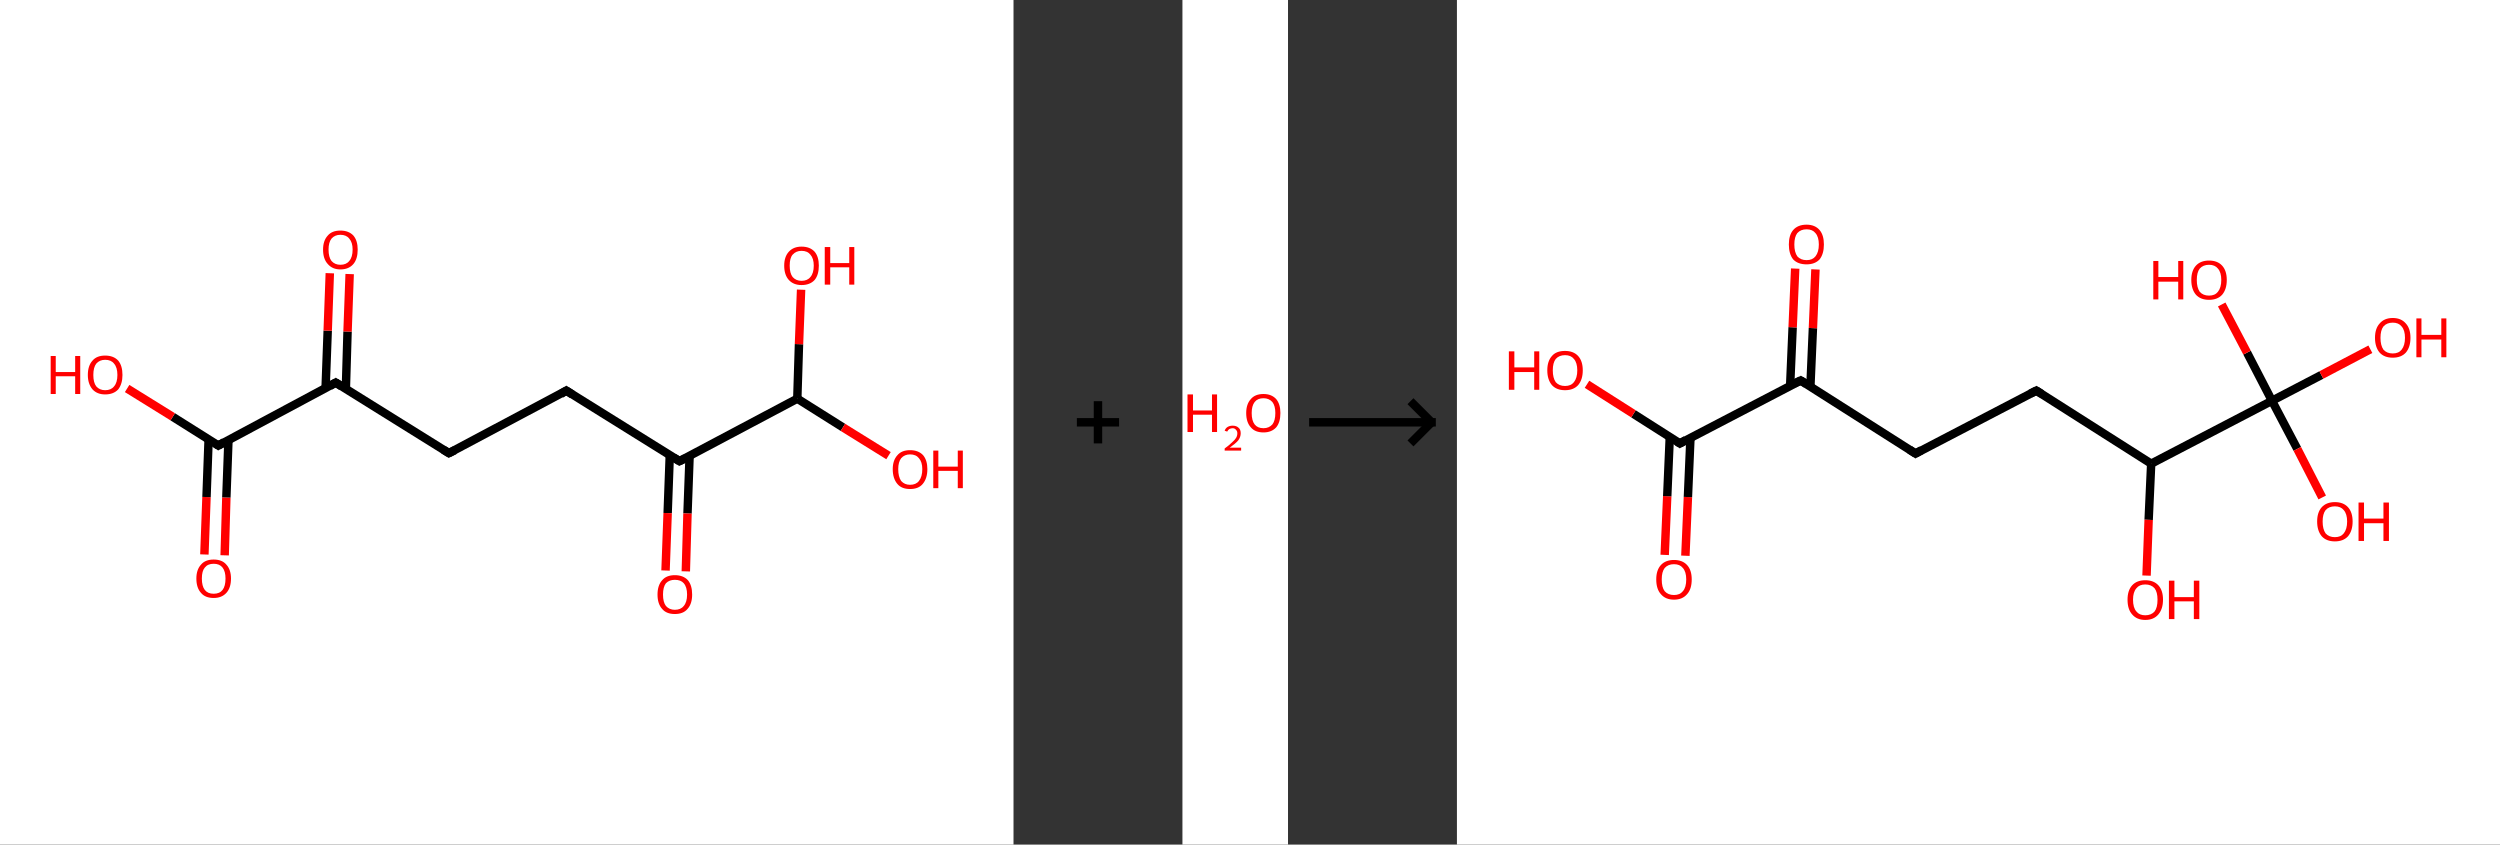 <?xml version='1.0' encoding='ASCII' standalone='yes'?>
<svg xmlns="http://www.w3.org/2000/svg" xmlns:xlink="http://www.w3.org/1999/xlink" version="1.1" width="592.0px" viewBox="0 0 592.0 200.0" height="200.0px">
  <rect x="0" y="0" width="592.0" height="200.0" fill="#333333" stroke="none"/>
  <g>
    <g transform="translate(0, 0) scale(1 1) "><!-- END OF HEADER -->
<rect style="opacity:1.0;fill:#FFFFFF;stroke:none" width="240.0" height="200.0" x="0.0" y="0.0"> </rect>
<path class="bond-0 atom-0 atom-1" d="M 48.4,131.3 L 48.9,117.7" style="fill:none;fill-rule:evenodd;stroke:#FF0000;stroke-width:2.0px;stroke-linecap:butt;stroke-linejoin:miter;stroke-opacity:1"/>
<path class="bond-0 atom-0 atom-1" d="M 48.9,117.7 L 49.4,104.0" style="fill:none;fill-rule:evenodd;stroke:#000000;stroke-width:2.0px;stroke-linecap:butt;stroke-linejoin:miter;stroke-opacity:1"/>
<path class="bond-0 atom-0 atom-1" d="M 53.2,131.5 L 53.6,117.8" style="fill:none;fill-rule:evenodd;stroke:#FF0000;stroke-width:2.0px;stroke-linecap:butt;stroke-linejoin:miter;stroke-opacity:1"/>
<path class="bond-0 atom-0 atom-1" d="M 53.6,117.8 L 54.1,104.2" style="fill:none;fill-rule:evenodd;stroke:#000000;stroke-width:2.0px;stroke-linecap:butt;stroke-linejoin:miter;stroke-opacity:1"/>
<path class="bond-1 atom-1 atom-2" d="M 51.7,105.5 L 40.9,98.7" style="fill:none;fill-rule:evenodd;stroke:#000000;stroke-width:2.0px;stroke-linecap:butt;stroke-linejoin:miter;stroke-opacity:1"/>
<path class="bond-1 atom-1 atom-2" d="M 40.9,98.7 L 30.1,92.0" style="fill:none;fill-rule:evenodd;stroke:#FF0000;stroke-width:2.0px;stroke-linecap:butt;stroke-linejoin:miter;stroke-opacity:1"/>
<path class="bond-2 atom-1 atom-3" d="M 51.7,105.5 L 79.5,90.6" style="fill:none;fill-rule:evenodd;stroke:#000000;stroke-width:2.0px;stroke-linecap:butt;stroke-linejoin:miter;stroke-opacity:1"/>
<path class="bond-3 atom-3 atom-4" d="M 81.9,92.1 L 82.3,78.5" style="fill:none;fill-rule:evenodd;stroke:#000000;stroke-width:2.0px;stroke-linecap:butt;stroke-linejoin:miter;stroke-opacity:1"/>
<path class="bond-3 atom-3 atom-4" d="M 82.3,78.5 L 82.8,64.9" style="fill:none;fill-rule:evenodd;stroke:#FF0000;stroke-width:2.0px;stroke-linecap:butt;stroke-linejoin:miter;stroke-opacity:1"/>
<path class="bond-3 atom-3 atom-4" d="M 77.1,91.9 L 77.6,78.3" style="fill:none;fill-rule:evenodd;stroke:#000000;stroke-width:2.0px;stroke-linecap:butt;stroke-linejoin:miter;stroke-opacity:1"/>
<path class="bond-3 atom-3 atom-4" d="M 77.6,78.3 L 78.1,64.7" style="fill:none;fill-rule:evenodd;stroke:#FF0000;stroke-width:2.0px;stroke-linecap:butt;stroke-linejoin:miter;stroke-opacity:1"/>
<path class="bond-4 atom-3 atom-5" d="M 79.5,90.6 L 106.3,107.3" style="fill:none;fill-rule:evenodd;stroke:#000000;stroke-width:2.0px;stroke-linecap:butt;stroke-linejoin:miter;stroke-opacity:1"/>
<path class="bond-5 atom-5 atom-6" d="M 106.3,107.3 L 134.1,92.5" style="fill:none;fill-rule:evenodd;stroke:#000000;stroke-width:2.0px;stroke-linecap:butt;stroke-linejoin:miter;stroke-opacity:1"/>
<path class="bond-6 atom-6 atom-7" d="M 134.1,92.5 L 160.9,109.2" style="fill:none;fill-rule:evenodd;stroke:#000000;stroke-width:2.0px;stroke-linecap:butt;stroke-linejoin:miter;stroke-opacity:1"/>
<path class="bond-7 atom-7 atom-8" d="M 158.6,107.8 L 158.1,121.5" style="fill:none;fill-rule:evenodd;stroke:#000000;stroke-width:2.0px;stroke-linecap:butt;stroke-linejoin:miter;stroke-opacity:1"/>
<path class="bond-7 atom-7 atom-8" d="M 158.1,121.5 L 157.6,135.1" style="fill:none;fill-rule:evenodd;stroke:#FF0000;stroke-width:2.0px;stroke-linecap:butt;stroke-linejoin:miter;stroke-opacity:1"/>
<path class="bond-7 atom-7 atom-8" d="M 163.3,107.9 L 162.8,121.6" style="fill:none;fill-rule:evenodd;stroke:#000000;stroke-width:2.0px;stroke-linecap:butt;stroke-linejoin:miter;stroke-opacity:1"/>
<path class="bond-7 atom-7 atom-8" d="M 162.8,121.6 L 162.4,135.3" style="fill:none;fill-rule:evenodd;stroke:#FF0000;stroke-width:2.0px;stroke-linecap:butt;stroke-linejoin:miter;stroke-opacity:1"/>
<path class="bond-8 atom-7 atom-9" d="M 160.9,109.2 L 188.8,94.4" style="fill:none;fill-rule:evenodd;stroke:#000000;stroke-width:2.0px;stroke-linecap:butt;stroke-linejoin:miter;stroke-opacity:1"/>
<path class="bond-9 atom-9 atom-10" d="M 188.8,94.4 L 199.6,101.2" style="fill:none;fill-rule:evenodd;stroke:#000000;stroke-width:2.0px;stroke-linecap:butt;stroke-linejoin:miter;stroke-opacity:1"/>
<path class="bond-9 atom-9 atom-10" d="M 199.6,101.2 L 210.4,107.9" style="fill:none;fill-rule:evenodd;stroke:#FF0000;stroke-width:2.0px;stroke-linecap:butt;stroke-linejoin:miter;stroke-opacity:1"/>
<path class="bond-10 atom-9 atom-11" d="M 188.8,94.4 L 189.2,81.5" style="fill:none;fill-rule:evenodd;stroke:#000000;stroke-width:2.0px;stroke-linecap:butt;stroke-linejoin:miter;stroke-opacity:1"/>
<path class="bond-10 atom-9 atom-11" d="M 189.2,81.5 L 189.7,68.6" style="fill:none;fill-rule:evenodd;stroke:#FF0000;stroke-width:2.0px;stroke-linecap:butt;stroke-linejoin:miter;stroke-opacity:1"/>
<path d="M 51.1,105.1 L 51.7,105.5 L 53.1,104.7" style="fill:none;stroke:#000000;stroke-width:2.0px;stroke-linecap:butt;stroke-linejoin:miter;stroke-opacity:1;"/>
<path d="M 78.1,91.4 L 79.5,90.6 L 80.9,91.5" style="fill:none;stroke:#000000;stroke-width:2.0px;stroke-linecap:butt;stroke-linejoin:miter;stroke-opacity:1;"/>
<path d="M 105.0,106.5 L 106.3,107.3 L 107.7,106.6" style="fill:none;stroke:#000000;stroke-width:2.0px;stroke-linecap:butt;stroke-linejoin:miter;stroke-opacity:1;"/>
<path d="M 132.8,93.3 L 134.1,92.5 L 135.5,93.4" style="fill:none;stroke:#000000;stroke-width:2.0px;stroke-linecap:butt;stroke-linejoin:miter;stroke-opacity:1;"/>
<path d="M 159.6,108.4 L 160.9,109.2 L 162.3,108.5" style="fill:none;stroke:#000000;stroke-width:2.0px;stroke-linecap:butt;stroke-linejoin:miter;stroke-opacity:1;"/>
<path class="atom-0" d="M 46.5 137.0 Q 46.5 134.9, 47.6 133.7 Q 48.6 132.5, 50.6 132.5 Q 52.6 132.5, 53.6 133.7 Q 54.7 134.9, 54.7 137.0 Q 54.7 139.2, 53.6 140.4 Q 52.5 141.6, 50.6 141.6 Q 48.6 141.6, 47.6 140.4 Q 46.5 139.2, 46.5 137.0 M 50.6 140.6 Q 52.0 140.6, 52.7 139.7 Q 53.4 138.8, 53.4 137.0 Q 53.4 135.3, 52.7 134.4 Q 52.0 133.5, 50.6 133.5 Q 49.2 133.5, 48.5 134.4 Q 47.8 135.2, 47.8 137.0 Q 47.8 138.8, 48.5 139.7 Q 49.2 140.6, 50.6 140.6 " fill="#FF0000"/>
<path class="atom-2" d="M 12.0 84.3 L 13.2 84.3 L 13.2 88.1 L 17.8 88.1 L 17.8 84.3 L 19.0 84.3 L 19.0 93.3 L 17.8 93.3 L 17.8 89.1 L 13.2 89.1 L 13.2 93.3 L 12.0 93.3 L 12.0 84.3 " fill="#FF0000"/>
<path class="atom-2" d="M 20.8 88.8 Q 20.8 86.6, 21.9 85.4 Q 22.9 84.2, 24.9 84.2 Q 26.9 84.2, 28.0 85.4 Q 29.0 86.6, 29.0 88.8 Q 29.0 90.9, 28.0 92.2 Q 26.9 93.4, 24.9 93.4 Q 23.0 93.4, 21.9 92.2 Q 20.8 90.9, 20.8 88.8 M 24.9 92.4 Q 26.3 92.4, 27.0 91.5 Q 27.8 90.6, 27.8 88.8 Q 27.8 87.0, 27.0 86.1 Q 26.3 85.2, 24.9 85.2 Q 23.6 85.2, 22.8 86.1 Q 22.1 87.0, 22.1 88.8 Q 22.1 90.6, 22.8 91.5 Q 23.6 92.4, 24.9 92.4 " fill="#FF0000"/>
<path class="atom-4" d="M 76.5 59.1 Q 76.5 57.0, 77.6 55.8 Q 78.6 54.6, 80.6 54.6 Q 82.6 54.6, 83.7 55.8 Q 84.7 57.0, 84.7 59.1 Q 84.7 61.3, 83.7 62.5 Q 82.6 63.8, 80.6 63.8 Q 78.7 63.8, 77.6 62.5 Q 76.5 61.3, 76.5 59.1 M 80.6 62.7 Q 82.0 62.7, 82.7 61.8 Q 83.5 60.9, 83.5 59.1 Q 83.5 57.4, 82.7 56.5 Q 82.0 55.6, 80.6 55.6 Q 79.3 55.6, 78.5 56.5 Q 77.8 57.4, 77.8 59.1 Q 77.8 60.9, 78.5 61.8 Q 79.3 62.7, 80.6 62.7 " fill="#FF0000"/>
<path class="atom-8" d="M 155.7 140.8 Q 155.7 138.6, 156.8 137.4 Q 157.8 136.2, 159.8 136.2 Q 161.8 136.2, 162.9 137.4 Q 163.9 138.6, 163.9 140.8 Q 163.9 143.0, 162.8 144.2 Q 161.8 145.4, 159.8 145.4 Q 157.8 145.4, 156.8 144.2 Q 155.7 143.0, 155.7 140.8 M 159.8 144.4 Q 161.2 144.4, 161.9 143.5 Q 162.7 142.6, 162.7 140.8 Q 162.7 139.0, 161.9 138.1 Q 161.2 137.3, 159.8 137.3 Q 158.5 137.3, 157.7 138.1 Q 157.0 139.0, 157.0 140.8 Q 157.0 142.6, 157.7 143.5 Q 158.5 144.4, 159.8 144.4 " fill="#FF0000"/>
<path class="atom-10" d="M 211.4 111.1 Q 211.4 109.0, 212.5 107.8 Q 213.5 106.6, 215.5 106.6 Q 217.5 106.6, 218.6 107.8 Q 219.6 109.0, 219.6 111.1 Q 219.6 113.3, 218.5 114.6 Q 217.5 115.8, 215.5 115.8 Q 213.5 115.8, 212.5 114.6 Q 211.4 113.3, 211.4 111.1 M 215.5 114.8 Q 216.9 114.8, 217.6 113.9 Q 218.4 112.9, 218.4 111.1 Q 218.4 109.4, 217.6 108.5 Q 216.9 107.6, 215.5 107.6 Q 214.2 107.6, 213.4 108.5 Q 212.7 109.4, 212.7 111.1 Q 212.7 112.9, 213.4 113.9 Q 214.2 114.8, 215.5 114.8 " fill="#FF0000"/>
<path class="atom-10" d="M 221.0 106.7 L 222.2 106.7 L 222.2 110.5 L 226.8 110.5 L 226.8 106.7 L 228.0 106.7 L 228.0 115.6 L 226.8 115.6 L 226.8 111.5 L 222.2 111.5 L 222.2 115.6 L 221.0 115.6 L 221.0 106.7 " fill="#FF0000"/>
<path class="atom-11" d="M 185.7 62.9 Q 185.7 60.8, 186.8 59.6 Q 187.9 58.4, 189.8 58.4 Q 191.8 58.4, 192.9 59.6 Q 193.9 60.8, 193.9 62.9 Q 193.9 65.1, 192.9 66.3 Q 191.8 67.5, 189.8 67.5 Q 187.9 67.5, 186.8 66.3 Q 185.7 65.1, 185.7 62.9 M 189.8 66.5 Q 191.2 66.5, 191.9 65.6 Q 192.7 64.7, 192.7 62.9 Q 192.7 61.2, 191.9 60.3 Q 191.2 59.4, 189.8 59.4 Q 188.5 59.4, 187.7 60.3 Q 187.0 61.1, 187.0 62.9 Q 187.0 64.7, 187.7 65.6 Q 188.5 66.5, 189.8 66.5 " fill="#FF0000"/>
<path class="atom-11" d="M 195.3 58.5 L 196.6 58.5 L 196.6 62.3 L 201.1 62.3 L 201.1 58.5 L 202.3 58.5 L 202.3 67.4 L 201.1 67.4 L 201.1 63.3 L 196.6 63.3 L 196.6 67.4 L 195.3 67.4 L 195.3 58.5 " fill="#FF0000"/>
</g>
    <g transform="translate(240.0, 0) scale(1 1) "><line x1="15" y1="100" x2="25" y2="100" style="stroke:rgb(0,0,0);stroke-width:2"/>
  <line x1="20" y1="95" x2="20" y2="105" style="stroke:rgb(0,0,0);stroke-width:2"/>
</g>
    <g transform="translate(280.0, 0) scale(1 1) "><!-- END OF HEADER -->
<rect style="opacity:1.0;fill:#FFFFFF;stroke:none" width="25.0" height="200.0" x="0.0" y="0.0"> </rect>
<path class="atom-0" d="M 1.2 93.4 L 2.5 93.4 L 2.5 97.2 L 7.0 97.2 L 7.0 93.4 L 8.2 93.4 L 8.2 102.3 L 7.0 102.3 L 7.0 98.2 L 2.5 98.2 L 2.5 102.3 L 1.2 102.3 L 1.2 93.4 " fill="#FF0000"/>
<path class="atom-0" d="M 10.0 102.0 Q 10.2 101.4, 10.7 101.1 Q 11.2 100.8, 11.9 100.8 Q 12.8 100.8, 13.3 101.3 Q 13.8 101.7, 13.8 102.6 Q 13.8 103.5, 13.2 104.3 Q 12.5 105.1, 11.2 106.0 L 13.9 106.0 L 13.9 106.7 L 10.0 106.7 L 10.0 106.2 Q 11.1 105.4, 11.7 104.8 Q 12.4 104.2, 12.7 103.7 Q 13.0 103.2, 13.0 102.6 Q 13.0 102.1, 12.7 101.8 Q 12.4 101.4, 11.9 101.4 Q 11.5 101.4, 11.1 101.6 Q 10.8 101.8, 10.6 102.2 L 10.0 102.0 " fill="#FF0000"/>
<path class="atom-0" d="M 15.1 97.8 Q 15.1 95.7, 16.2 94.5 Q 17.2 93.3, 19.2 93.3 Q 21.1 93.3, 22.2 94.5 Q 23.2 95.7, 23.2 97.8 Q 23.2 100.0, 22.2 101.2 Q 21.1 102.4, 19.2 102.4 Q 17.2 102.4, 16.2 101.2 Q 15.1 100.0, 15.1 97.8 M 19.2 101.4 Q 20.5 101.4, 21.3 100.5 Q 22.0 99.6, 22.0 97.8 Q 22.0 96.1, 21.3 95.2 Q 20.5 94.3, 19.2 94.3 Q 17.8 94.3, 17.1 95.2 Q 16.4 96.1, 16.4 97.8 Q 16.4 99.6, 17.1 100.5 Q 17.8 101.4, 19.2 101.4 " fill="#FF0000"/>
</g>
    <g transform="translate(305.0, 0) scale(1 1) "><line x1="5" y1="100" x2="35" y2="100" style="stroke:rgb(0,0,0);stroke-width:2"/>
  <line x1="34" y1="100" x2="29" y2="95" style="stroke:rgb(0,0,0);stroke-width:2"/>
  <line x1="34" y1="100" x2="29" y2="105" style="stroke:rgb(0,0,0);stroke-width:2"/>
</g>
    <g transform="translate(345.0, 0) scale(1 1) "><!-- END OF HEADER -->
<rect style="opacity:1.0;fill:#FFFFFF;stroke:none" width="247.0" height="200.0" x="0.0" y="0.0"> </rect>
<path class="bond-0 atom-0 atom-1" d="M 49.2,131.4 L 49.8,117.5" style="fill:none;fill-rule:evenodd;stroke:#FF0000;stroke-width:2.0px;stroke-linecap:butt;stroke-linejoin:miter;stroke-opacity:1"/>
<path class="bond-0 atom-0 atom-1" d="M 49.8,117.5 L 50.4,103.5" style="fill:none;fill-rule:evenodd;stroke:#000000;stroke-width:2.0px;stroke-linecap:butt;stroke-linejoin:miter;stroke-opacity:1"/>
<path class="bond-0 atom-0 atom-1" d="M 54.1,131.6 L 54.7,117.7" style="fill:none;fill-rule:evenodd;stroke:#FF0000;stroke-width:2.0px;stroke-linecap:butt;stroke-linejoin:miter;stroke-opacity:1"/>
<path class="bond-0 atom-0 atom-1" d="M 54.7,117.7 L 55.3,103.7" style="fill:none;fill-rule:evenodd;stroke:#000000;stroke-width:2.0px;stroke-linecap:butt;stroke-linejoin:miter;stroke-opacity:1"/>
<path class="bond-1 atom-1 atom-2" d="M 52.8,105.0 L 41.8,98.0" style="fill:none;fill-rule:evenodd;stroke:#000000;stroke-width:2.0px;stroke-linecap:butt;stroke-linejoin:miter;stroke-opacity:1"/>
<path class="bond-1 atom-1 atom-2" d="M 41.8,98.0 L 30.8,91.0" style="fill:none;fill-rule:evenodd;stroke:#FF0000;stroke-width:2.0px;stroke-linecap:butt;stroke-linejoin:miter;stroke-opacity:1"/>
<path class="bond-2 atom-1 atom-3" d="M 52.8,105.0 L 81.4,90.1" style="fill:none;fill-rule:evenodd;stroke:#000000;stroke-width:2.0px;stroke-linecap:butt;stroke-linejoin:miter;stroke-opacity:1"/>
<path class="bond-3 atom-3 atom-4" d="M 83.7,91.6 L 84.3,77.7" style="fill:none;fill-rule:evenodd;stroke:#000000;stroke-width:2.0px;stroke-linecap:butt;stroke-linejoin:miter;stroke-opacity:1"/>
<path class="bond-3 atom-3 atom-4" d="M 84.3,77.7 L 84.9,63.8" style="fill:none;fill-rule:evenodd;stroke:#FF0000;stroke-width:2.0px;stroke-linecap:butt;stroke-linejoin:miter;stroke-opacity:1"/>
<path class="bond-3 atom-3 atom-4" d="M 78.9,91.4 L 79.5,77.5" style="fill:none;fill-rule:evenodd;stroke:#000000;stroke-width:2.0px;stroke-linecap:butt;stroke-linejoin:miter;stroke-opacity:1"/>
<path class="bond-3 atom-3 atom-4" d="M 79.5,77.5 L 80.1,63.6" style="fill:none;fill-rule:evenodd;stroke:#FF0000;stroke-width:2.0px;stroke-linecap:butt;stroke-linejoin:miter;stroke-opacity:1"/>
<path class="bond-4 atom-3 atom-5" d="M 81.4,90.1 L 108.6,107.4" style="fill:none;fill-rule:evenodd;stroke:#000000;stroke-width:2.0px;stroke-linecap:butt;stroke-linejoin:miter;stroke-opacity:1"/>
<path class="bond-5 atom-5 atom-6" d="M 108.6,107.4 L 137.2,92.5" style="fill:none;fill-rule:evenodd;stroke:#000000;stroke-width:2.0px;stroke-linecap:butt;stroke-linejoin:miter;stroke-opacity:1"/>
<path class="bond-6 atom-6 atom-7" d="M 137.2,92.5 L 164.4,109.8" style="fill:none;fill-rule:evenodd;stroke:#000000;stroke-width:2.0px;stroke-linecap:butt;stroke-linejoin:miter;stroke-opacity:1"/>
<path class="bond-7 atom-7 atom-8" d="M 164.4,109.8 L 163.8,123.1" style="fill:none;fill-rule:evenodd;stroke:#000000;stroke-width:2.0px;stroke-linecap:butt;stroke-linejoin:miter;stroke-opacity:1"/>
<path class="bond-7 atom-7 atom-8" d="M 163.8,123.1 L 163.3,136.3" style="fill:none;fill-rule:evenodd;stroke:#FF0000;stroke-width:2.0px;stroke-linecap:butt;stroke-linejoin:miter;stroke-opacity:1"/>
<path class="bond-8 atom-7 atom-9" d="M 164.4,109.8 L 193.0,94.9" style="fill:none;fill-rule:evenodd;stroke:#000000;stroke-width:2.0px;stroke-linecap:butt;stroke-linejoin:miter;stroke-opacity:1"/>
<path class="bond-9 atom-9 atom-10" d="M 193.0,94.9 L 204.7,88.8" style="fill:none;fill-rule:evenodd;stroke:#000000;stroke-width:2.0px;stroke-linecap:butt;stroke-linejoin:miter;stroke-opacity:1"/>
<path class="bond-9 atom-9 atom-10" d="M 204.7,88.8 L 216.3,82.7" style="fill:none;fill-rule:evenodd;stroke:#FF0000;stroke-width:2.0px;stroke-linecap:butt;stroke-linejoin:miter;stroke-opacity:1"/>
<path class="bond-10 atom-9 atom-11" d="M 193.0,94.9 L 199.0,106.3" style="fill:none;fill-rule:evenodd;stroke:#000000;stroke-width:2.0px;stroke-linecap:butt;stroke-linejoin:miter;stroke-opacity:1"/>
<path class="bond-10 atom-9 atom-11" d="M 199.0,106.3 L 204.9,117.8" style="fill:none;fill-rule:evenodd;stroke:#FF0000;stroke-width:2.0px;stroke-linecap:butt;stroke-linejoin:miter;stroke-opacity:1"/>
<path class="bond-11 atom-9 atom-12" d="M 193.0,94.9 L 187.1,83.5" style="fill:none;fill-rule:evenodd;stroke:#000000;stroke-width:2.0px;stroke-linecap:butt;stroke-linejoin:miter;stroke-opacity:1"/>
<path class="bond-11 atom-9 atom-12" d="M 187.1,83.5 L 181.1,72.1" style="fill:none;fill-rule:evenodd;stroke:#FF0000;stroke-width:2.0px;stroke-linecap:butt;stroke-linejoin:miter;stroke-opacity:1"/>
<path d="M 52.2,104.6 L 52.8,105.0 L 54.2,104.2" style="fill:none;stroke:#000000;stroke-width:2.0px;stroke-linecap:butt;stroke-linejoin:miter;stroke-opacity:1;"/>
<path d="M 79.9,90.8 L 81.4,90.1 L 82.7,90.9" style="fill:none;stroke:#000000;stroke-width:2.0px;stroke-linecap:butt;stroke-linejoin:miter;stroke-opacity:1;"/>
<path d="M 107.2,106.5 L 108.6,107.4 L 110.0,106.6" style="fill:none;stroke:#000000;stroke-width:2.0px;stroke-linecap:butt;stroke-linejoin:miter;stroke-opacity:1;"/>
<path d="M 135.8,93.2 L 137.2,92.5 L 138.5,93.3" style="fill:none;stroke:#000000;stroke-width:2.0px;stroke-linecap:butt;stroke-linejoin:miter;stroke-opacity:1;"/>
<path class="atom-0" d="M 47.2 137.2 Q 47.2 135.0, 48.3 133.8 Q 49.4 132.6, 51.4 132.6 Q 53.4 132.6, 54.5 133.8 Q 55.6 135.0, 55.6 137.2 Q 55.6 139.5, 54.5 140.7 Q 53.4 142.0, 51.4 142.0 Q 49.4 142.0, 48.3 140.7 Q 47.2 139.5, 47.2 137.2 M 51.4 140.9 Q 52.8 140.9, 53.5 140.0 Q 54.3 139.1, 54.3 137.2 Q 54.3 135.4, 53.5 134.5 Q 52.8 133.6, 51.4 133.6 Q 50.0 133.6, 49.2 134.5 Q 48.5 135.4, 48.5 137.2 Q 48.5 139.1, 49.2 140.0 Q 50.0 140.9, 51.4 140.9 " fill="#FF0000"/>
<path class="atom-2" d="M 12.3 83.2 L 13.6 83.2 L 13.6 87.0 L 18.3 87.0 L 18.3 83.2 L 19.5 83.2 L 19.5 92.3 L 18.3 92.3 L 18.3 88.1 L 13.6 88.1 L 13.6 92.3 L 12.3 92.3 L 12.3 83.2 " fill="#FF0000"/>
<path class="atom-2" d="M 21.4 87.7 Q 21.4 85.5, 22.5 84.3 Q 23.5 83.1, 25.6 83.1 Q 27.6 83.1, 28.7 84.3 Q 29.8 85.5, 29.8 87.7 Q 29.8 89.9, 28.7 91.2 Q 27.6 92.4, 25.6 92.4 Q 23.6 92.4, 22.5 91.2 Q 21.4 89.9, 21.4 87.7 M 25.6 91.4 Q 27.0 91.4, 27.7 90.5 Q 28.5 89.5, 28.5 87.7 Q 28.5 85.9, 27.7 85.0 Q 27.0 84.1, 25.6 84.1 Q 24.2 84.1, 23.4 85.0 Q 22.7 85.9, 22.7 87.7 Q 22.7 89.5, 23.4 90.5 Q 24.2 91.4, 25.6 91.4 " fill="#FF0000"/>
<path class="atom-4" d="M 78.6 57.9 Q 78.6 55.7, 79.6 54.5 Q 80.7 53.2, 82.8 53.2 Q 84.8 53.2, 85.9 54.5 Q 86.9 55.7, 86.9 57.9 Q 86.9 60.1, 85.9 61.4 Q 84.8 62.6, 82.8 62.6 Q 80.7 62.6, 79.6 61.4 Q 78.6 60.1, 78.6 57.9 M 82.8 61.6 Q 84.2 61.6, 84.9 60.7 Q 85.7 59.7, 85.7 57.9 Q 85.7 56.1, 84.9 55.2 Q 84.2 54.3, 82.8 54.3 Q 81.4 54.3, 80.6 55.2 Q 79.9 56.1, 79.9 57.9 Q 79.9 59.7, 80.6 60.7 Q 81.4 61.6, 82.8 61.6 " fill="#FF0000"/>
<path class="atom-8" d="M 158.8 142.0 Q 158.8 139.8, 159.9 138.6 Q 161.0 137.4, 163.0 137.4 Q 165.0 137.4, 166.1 138.6 Q 167.2 139.8, 167.2 142.0 Q 167.2 144.2, 166.1 145.5 Q 165.0 146.8, 163.0 146.8 Q 161.0 146.8, 159.9 145.5 Q 158.8 144.3, 158.8 142.0 M 163.0 145.7 Q 164.4 145.7, 165.2 144.8 Q 165.9 143.9, 165.9 142.0 Q 165.9 140.2, 165.2 139.3 Q 164.4 138.4, 163.0 138.4 Q 161.6 138.4, 160.9 139.3 Q 160.1 140.2, 160.1 142.0 Q 160.1 143.9, 160.9 144.8 Q 161.6 145.7, 163.0 145.7 " fill="#FF0000"/>
<path class="atom-8" d="M 168.6 137.5 L 169.9 137.5 L 169.9 141.4 L 174.5 141.4 L 174.5 137.5 L 175.8 137.5 L 175.8 146.6 L 174.5 146.6 L 174.5 142.4 L 169.9 142.4 L 169.9 146.6 L 168.6 146.6 L 168.6 137.5 " fill="#FF0000"/>
<path class="atom-10" d="M 217.4 80.0 Q 217.4 77.8, 218.5 76.6 Q 219.6 75.3, 221.6 75.3 Q 223.6 75.3, 224.7 76.6 Q 225.8 77.8, 225.8 80.0 Q 225.8 82.2, 224.7 83.5 Q 223.6 84.7, 221.6 84.7 Q 219.6 84.7, 218.5 83.5 Q 217.4 82.2, 217.4 80.0 M 221.6 83.7 Q 223.0 83.7, 223.7 82.8 Q 224.5 81.8, 224.5 80.0 Q 224.5 78.2, 223.7 77.3 Q 223.0 76.4, 221.6 76.4 Q 220.2 76.4, 219.4 77.3 Q 218.7 78.2, 218.7 80.0 Q 218.7 81.8, 219.4 82.8 Q 220.2 83.7, 221.6 83.7 " fill="#FF0000"/>
<path class="atom-10" d="M 227.2 75.4 L 228.4 75.4 L 228.4 79.3 L 233.1 79.3 L 233.1 75.4 L 234.3 75.4 L 234.3 84.6 L 233.1 84.6 L 233.1 80.4 L 228.4 80.4 L 228.4 84.6 L 227.2 84.6 L 227.2 75.4 " fill="#FF0000"/>
<path class="atom-11" d="M 203.7 123.5 Q 203.7 121.3, 204.8 120.1 Q 205.9 118.9, 207.9 118.9 Q 209.9 118.9, 211.0 120.1 Q 212.1 121.3, 212.1 123.5 Q 212.1 125.7, 211.0 127.0 Q 209.9 128.2, 207.9 128.2 Q 205.9 128.2, 204.8 127.0 Q 203.7 125.7, 203.7 123.5 M 207.9 127.2 Q 209.3 127.2, 210.0 126.3 Q 210.8 125.3, 210.8 123.5 Q 210.8 121.7, 210.0 120.8 Q 209.3 119.9, 207.9 119.9 Q 206.5 119.9, 205.7 120.8 Q 205.0 121.7, 205.0 123.5 Q 205.0 125.3, 205.7 126.3 Q 206.5 127.2, 207.9 127.2 " fill="#FF0000"/>
<path class="atom-11" d="M 213.5 119.0 L 214.8 119.0 L 214.8 122.8 L 219.4 122.8 L 219.4 119.0 L 220.7 119.0 L 220.7 128.1 L 219.4 128.1 L 219.4 123.9 L 214.8 123.9 L 214.8 128.1 L 213.5 128.1 L 213.5 119.0 " fill="#FF0000"/>
<path class="atom-12" d="M 164.9 61.8 L 166.1 61.8 L 166.1 65.6 L 170.8 65.6 L 170.8 61.8 L 172.0 61.8 L 172.0 70.9 L 170.8 70.9 L 170.8 66.7 L 166.1 66.7 L 166.1 70.9 L 164.9 70.9 L 164.9 61.8 " fill="#FF0000"/>
<path class="atom-12" d="M 173.9 66.3 Q 173.9 64.1, 175.0 62.9 Q 176.1 61.7, 178.1 61.7 Q 180.1 61.7, 181.2 62.9 Q 182.3 64.1, 182.3 66.3 Q 182.3 68.5, 181.2 69.8 Q 180.1 71.0, 178.1 71.0 Q 176.1 71.0, 175.0 69.8 Q 173.9 68.5, 173.9 66.3 M 178.1 70.0 Q 179.5 70.0, 180.2 69.1 Q 181.0 68.1, 181.0 66.3 Q 181.0 64.5, 180.2 63.6 Q 179.5 62.7, 178.1 62.7 Q 176.7 62.7, 175.9 63.6 Q 175.2 64.5, 175.2 66.3 Q 175.2 68.1, 175.9 69.1 Q 176.7 70.0, 178.1 70.0 " fill="#FF0000"/>
</g>
  </g>
</svg>
